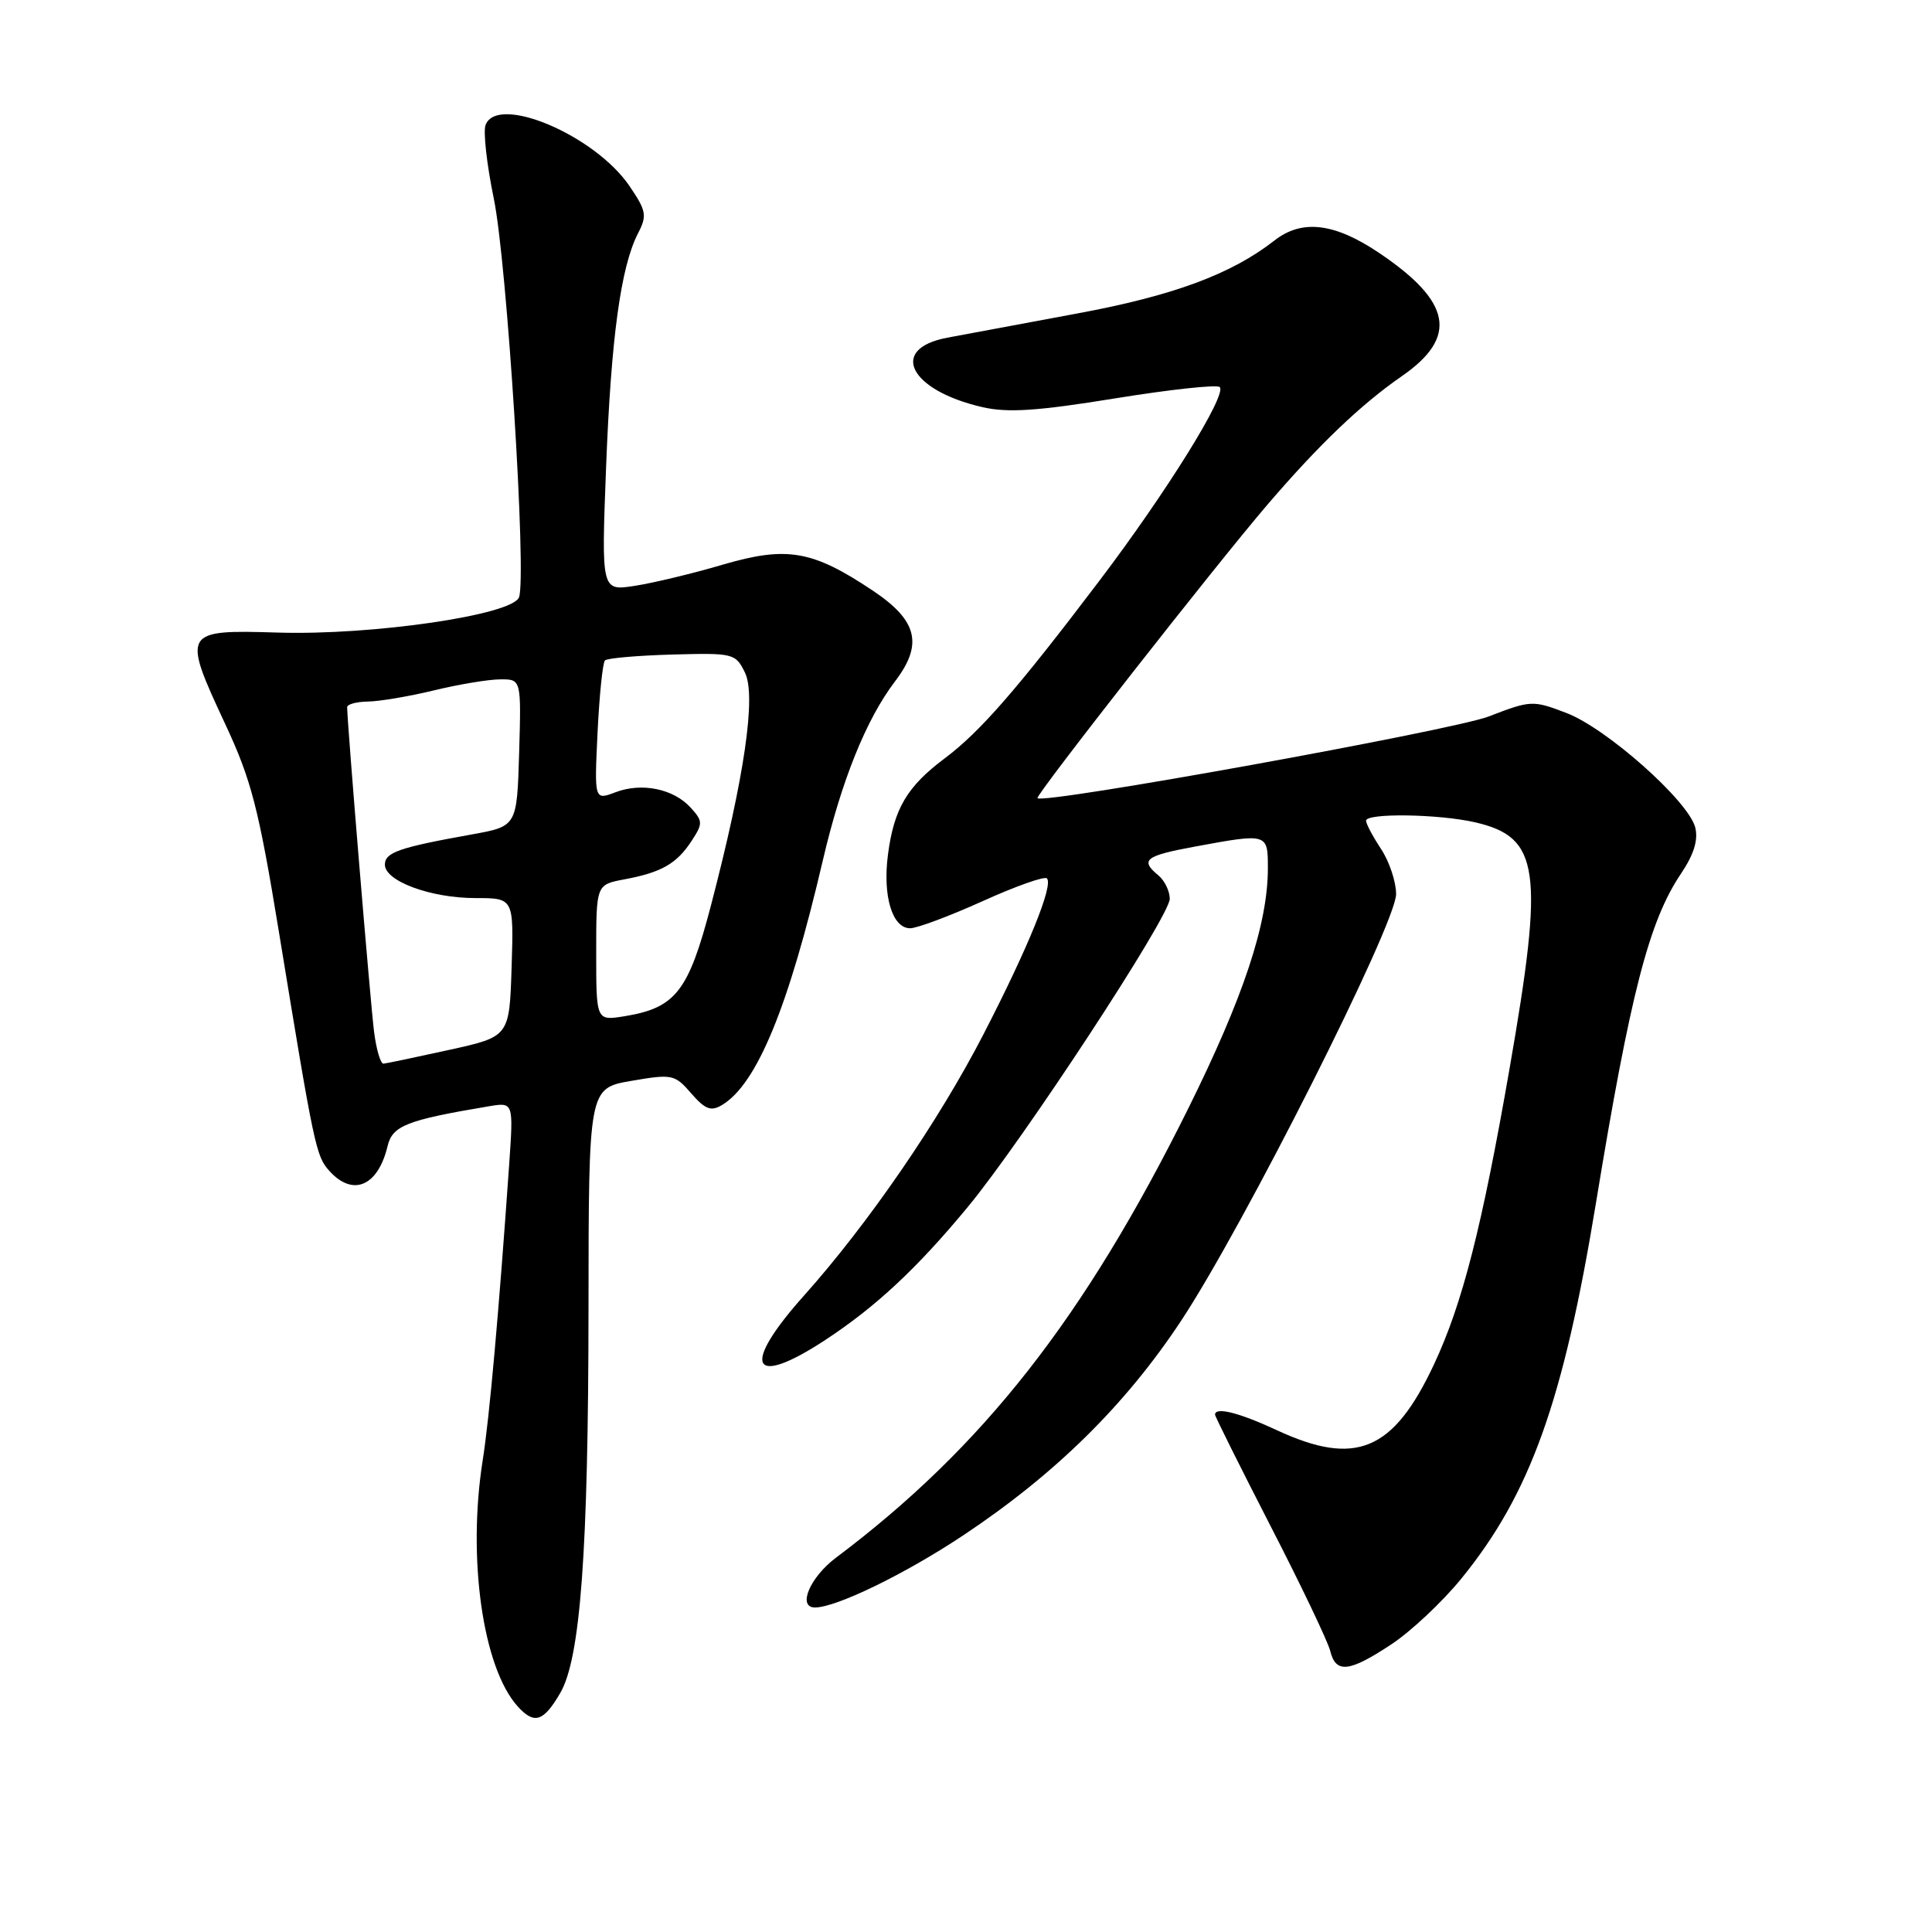<?xml version="1.0" encoding="UTF-8" standalone="no"?>
<!DOCTYPE svg PUBLIC "-//W3C//DTD SVG 1.1//EN" "http://www.w3.org/Graphics/SVG/1.1/DTD/svg11.dtd" >
<svg xmlns="http://www.w3.org/2000/svg" xmlns:xlink="http://www.w3.org/1999/xlink" version="1.1" viewBox="0 0 256 256">
 <g >
 <path fill="currentColor"
d=" M 74.23 224.34 C 76.92 219.75 77.96 205.50 77.98 173.35 C 78.00 144.20 78.00 144.20 83.66 143.22 C 89.08 142.29 89.41 142.36 91.59 144.88 C 93.46 147.02 94.21 147.30 95.69 146.41 C 100.31 143.62 104.50 133.42 109.03 114.00 C 111.50 103.43 114.78 95.29 118.60 90.28 C 122.35 85.36 121.58 82.22 115.65 78.26 C 107.66 72.92 104.28 72.33 95.77 74.82 C 91.77 76.00 86.51 77.26 84.09 77.63 C 79.68 78.31 79.68 78.31 80.31 61.90 C 80.97 44.76 82.26 35.34 84.54 30.92 C 85.76 28.56 85.65 27.95 83.41 24.65 C 78.83 17.92 65.92 12.44 64.34 16.56 C 64.01 17.42 64.50 21.81 65.43 26.31 C 67.18 34.74 69.81 76.44 68.77 79.15 C 67.87 81.50 49.33 84.20 36.83 83.82 C 24.22 83.43 24.10 83.63 29.82 95.89 C 33.31 103.36 34.26 107.03 36.96 123.50 C 41.65 152.15 41.87 153.20 43.66 155.17 C 46.77 158.61 50.09 157.18 51.36 151.85 C 52.00 149.16 53.91 148.41 64.77 146.59 C 68.04 146.04 68.04 146.04 67.47 154.27 C 66.11 173.77 64.85 187.91 63.96 193.50 C 61.91 206.49 63.97 220.99 68.60 226.11 C 70.79 228.53 72.01 228.15 74.23 224.34 Z  M 184.38 217.87 C 186.97 216.16 191.14 212.24 193.63 209.18 C 202.76 197.97 207.15 185.73 211.48 159.36 C 216.03 131.65 218.51 122.04 222.73 115.78 C 224.45 113.22 225.04 111.31 224.63 109.65 C 223.75 106.16 212.89 96.50 207.55 94.47 C 203.10 92.77 202.85 92.78 197.25 94.94 C 192.46 96.78 138.19 106.61 137.47 105.76 C 137.16 105.41 161.16 74.78 167.95 66.86 C 174.79 58.89 180.29 53.63 185.74 49.85 C 193.23 44.67 192.37 40.00 182.75 33.52 C 176.83 29.53 172.52 29.02 168.88 31.86 C 163.17 36.33 155.45 39.19 142.67 41.55 C 135.43 42.89 127.70 44.33 125.50 44.75 C 117.71 46.22 120.51 51.73 130.18 53.95 C 133.54 54.72 137.46 54.46 147.74 52.79 C 155.02 51.61 161.27 50.93 161.62 51.29 C 162.61 52.28 154.57 65.22 145.67 76.96 C 134.71 91.42 129.86 96.98 125.16 100.50 C 120.18 104.23 118.45 107.17 117.66 113.24 C 116.94 118.73 118.23 123.00 120.60 123.00 C 121.51 123.00 125.83 121.38 130.20 119.41 C 134.57 117.43 138.41 116.07 138.72 116.39 C 139.61 117.27 136.26 125.52 130.34 137.00 C 124.39 148.55 115.06 162.13 106.53 171.68 C 98.13 181.07 99.51 184.00 109.30 177.59 C 116.03 173.18 121.50 168.08 128.23 159.94 C 135.55 151.09 155.00 121.42 155.00 119.10 C 155.00 118.08 154.32 116.68 153.50 116.00 C 151.02 113.94 151.71 113.40 158.37 112.17 C 167.98 110.40 168.00 110.40 168.00 115.04 C 168.00 122.39 164.77 132.12 157.44 146.90 C 143.64 174.70 130.24 191.78 110.75 206.42 C 107.31 209.01 105.63 213.00 107.99 213.00 C 110.81 213.00 119.96 208.55 127.65 203.43 C 139.82 195.33 149.10 186.20 156.47 175.06 C 164.77 162.53 185.00 122.39 184.99 118.47 C 184.99 116.84 184.09 114.15 183.00 112.50 C 181.91 110.85 181.01 109.16 181.01 108.75 C 181.00 107.71 190.67 107.85 195.50 108.97 C 204.02 110.95 204.62 115.20 200.04 141.50 C 196.37 162.60 193.79 172.71 190.03 180.75 C 184.63 192.29 179.65 194.38 169.15 189.49 C 164.18 187.18 161.00 186.38 161.00 187.45 C 161.00 187.69 164.31 194.33 168.35 202.20 C 172.40 210.06 175.95 217.51 176.26 218.75 C 177.00 221.78 178.77 221.59 184.38 217.87 Z  M 49.57 136.75 C 49.10 133.14 46.00 95.77 46.00 93.70 C 46.00 93.32 47.24 92.98 48.75 92.96 C 50.26 92.94 54.20 92.28 57.50 91.48 C 60.80 90.68 64.75 90.02 66.29 90.02 C 69.07 90.00 69.07 90.00 68.79 99.74 C 68.50 109.49 68.50 109.49 62.50 110.57 C 52.86 112.30 51.00 112.95 51.00 114.57 C 51.00 116.76 57.08 119.00 63.01 119.00 C 68.08 119.00 68.08 119.00 67.79 128.18 C 67.50 137.36 67.50 137.36 59.50 139.12 C 55.10 140.09 51.19 140.91 50.81 140.94 C 50.43 140.97 49.87 139.09 49.57 136.75 Z  M 79.00 126.24 C 79.00 117.22 79.00 117.22 82.73 116.52 C 87.65 115.60 89.66 114.45 91.63 111.44 C 93.15 109.12 93.14 108.81 91.53 107.03 C 89.26 104.52 85.04 103.65 81.55 104.98 C 78.75 106.04 78.75 106.04 79.18 97.05 C 79.42 92.10 79.86 87.81 80.16 87.51 C 80.46 87.21 84.47 86.86 89.07 86.73 C 97.19 86.51 97.46 86.57 98.71 89.12 C 100.22 92.22 98.65 102.96 94.21 119.96 C 91.22 131.39 89.53 133.55 82.73 134.66 C 79.00 135.26 79.00 135.26 79.00 126.24 Z "/>
</g>
</svg>